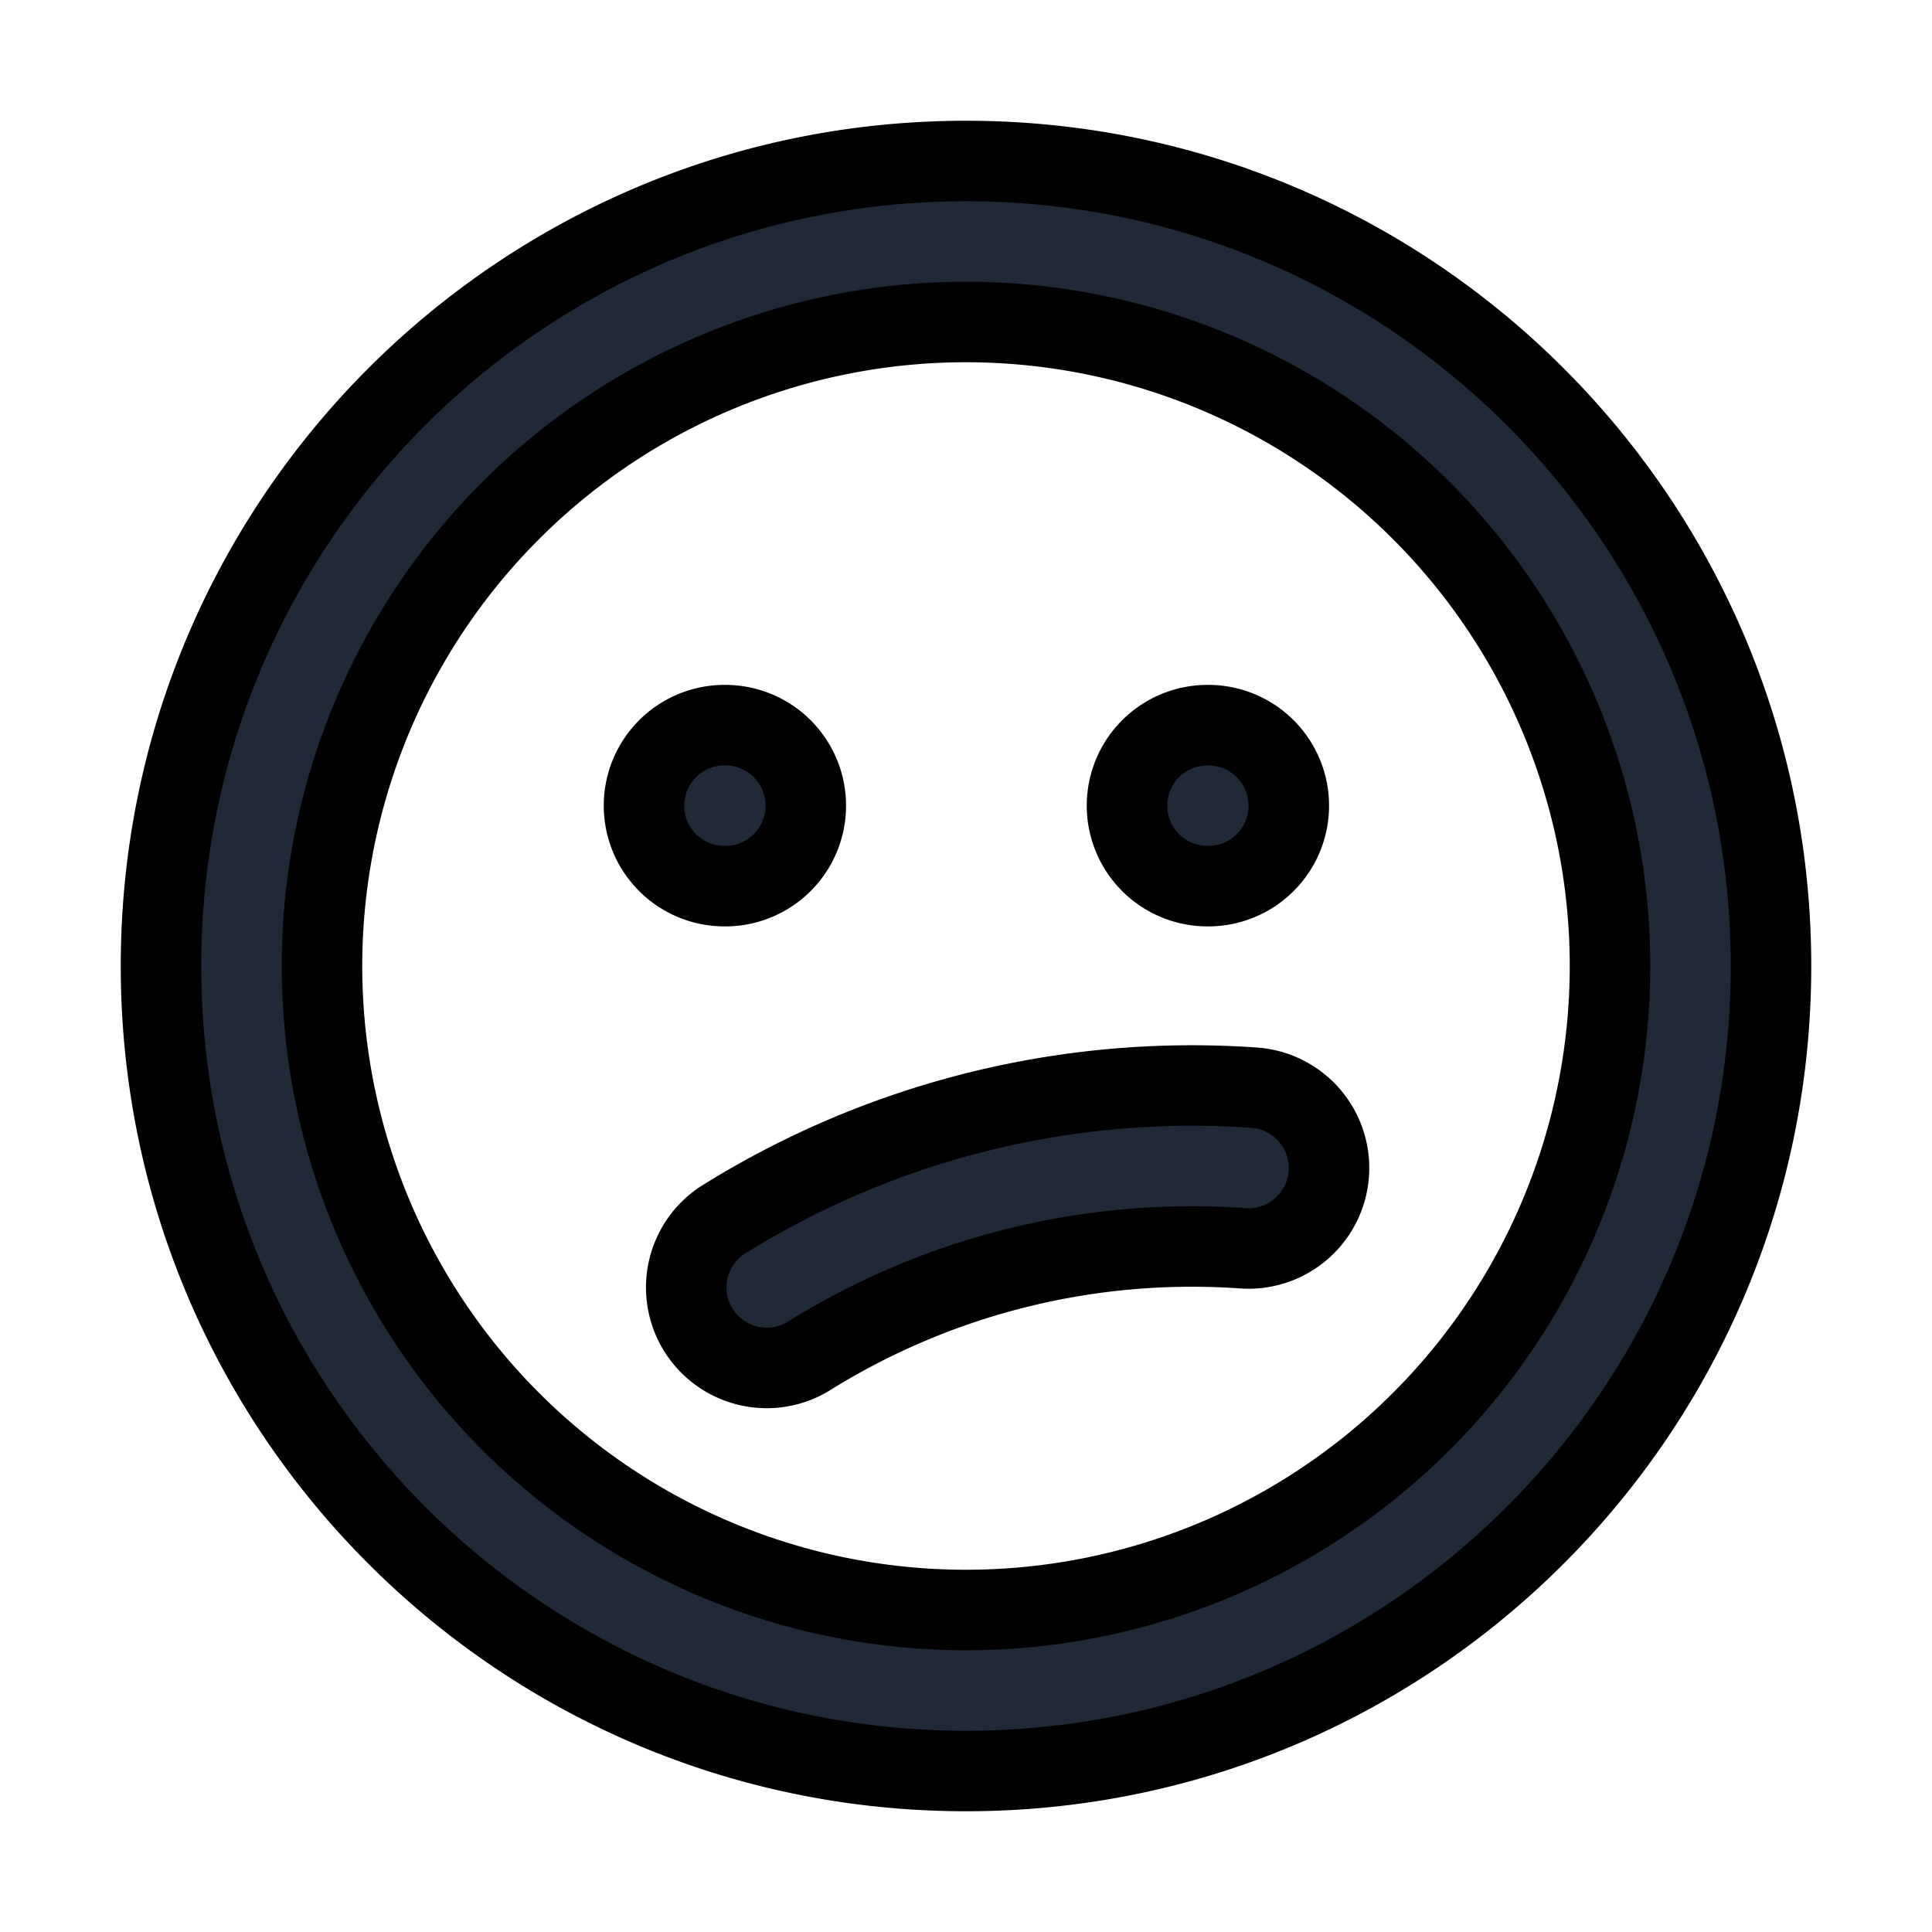 <svg fill="none" stroke="currentColor" viewBox="0 0 24 24">
  <path fill="#1F2937" fill-rule="evenodd" d="M12 4a8 8 0 1 0 0 16 8 8 0 0 0 0-16zM2 12C2 6.477 6.477 2 12 2s10 4.477 10 10-4.477 10-10 10S2 17.523 2 12z" clip-rule="evenodd"/>
  <path fill="#1F2937" fill-rule="evenodd" d="M8 10.008a1 1 0 0 1 1-1h.01a1 1 0 0 1 0 2H9a1 1 0 0 1-1-1zM14 10.008a1 1 0 0 1 1-1h.01a1 1 0 1 1 0 2H15a1 1 0 0 1-1-1zM15.43 15.506a9 9 0 0 0-5.4 1.35 1 1 0 0 1-1.06-1.695 11 11 0 0 1 6.6-1.65 1 1 0 1 1-.14 1.995z" clip-rule="evenodd"/>
</svg>
